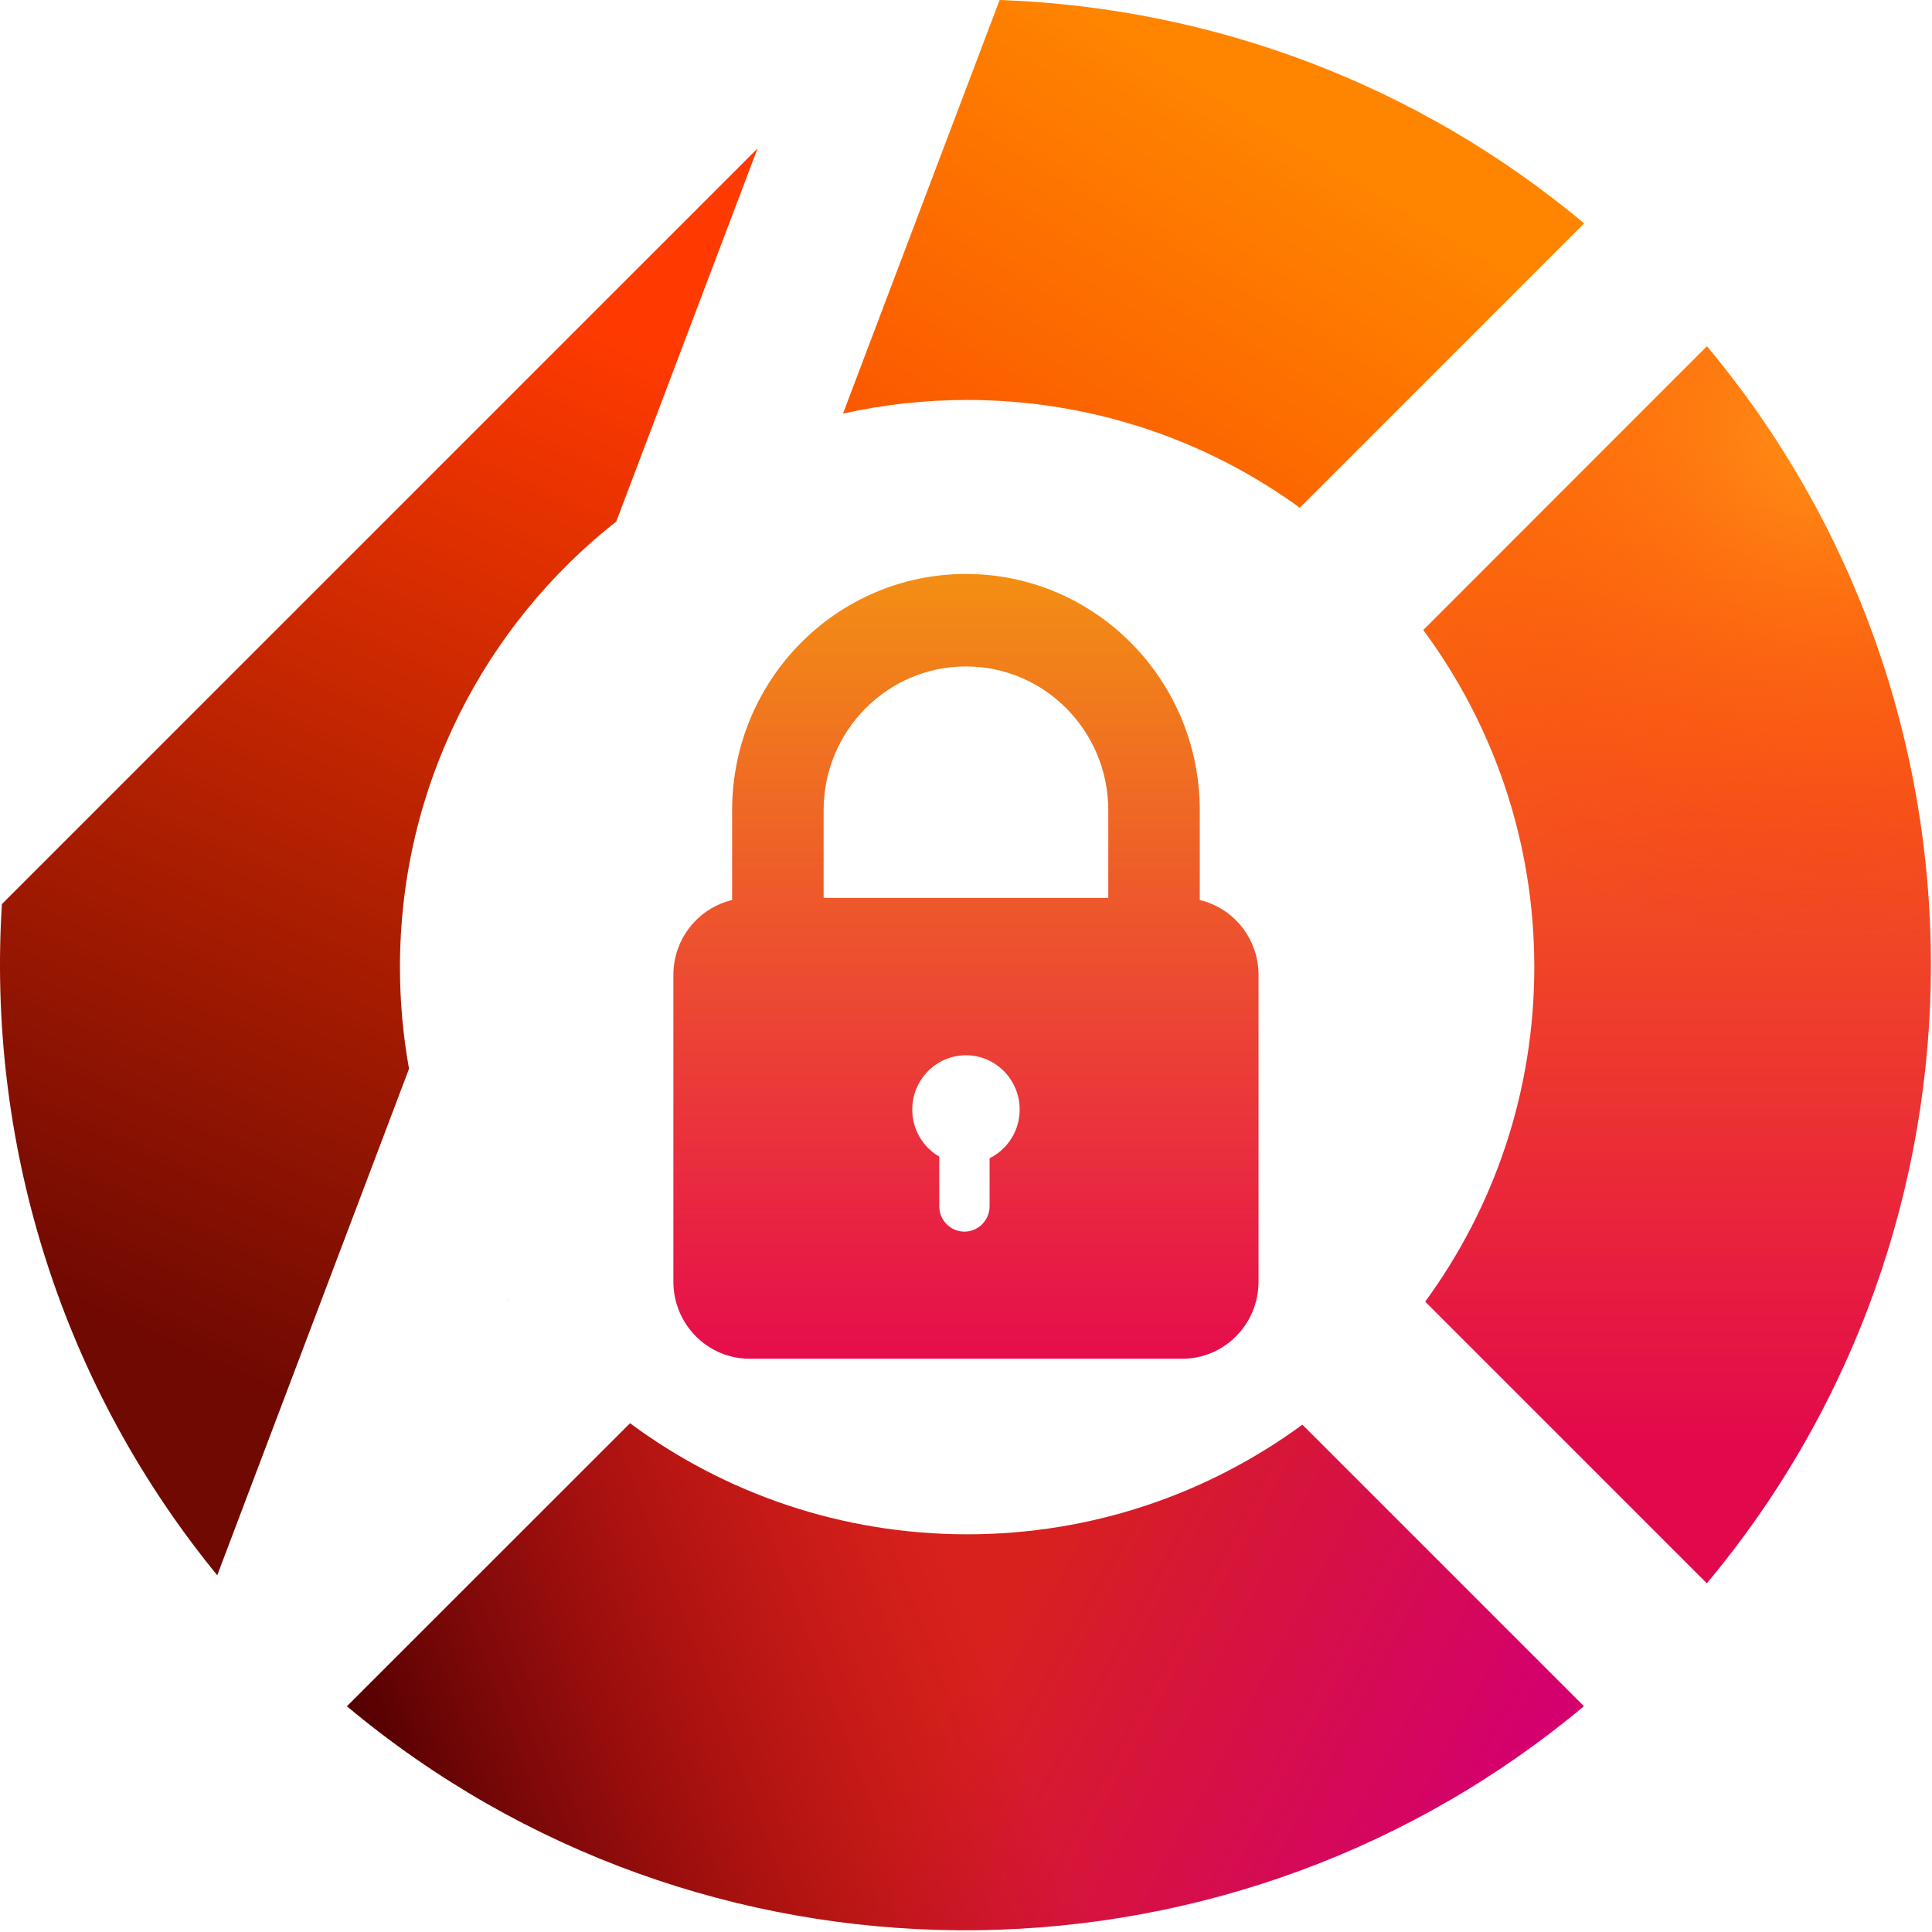 <?xml version="1.0" encoding="UTF-8"?>
<svg width="855px" height="855px" viewBox="0 0 855 855" version="1.1" xmlns="http://www.w3.org/2000/svg" xmlns:xlink="http://www.w3.org/1999/xlink">
    <!-- Generator: Sketch 57.1 (83088) - https://sketch.com -->
    <title>Group</title>
    <desc>Created with Sketch.</desc>
    <defs>
        <linearGradient x1="64.253%" y1="5.228%" x2="20.026%" y2="93.246%" id="linearGradient-1">
            <stop stop-color="#FF8500" offset="0%"></stop>
            <stop stop-color="#F41201" offset="100%"></stop>
        </linearGradient>
        <linearGradient x1="74.45%" y1="5.861%" x2="74.45%" y2="89.424%" id="linearGradient-2">
            <stop stop-color="#FF8500" offset="0%"></stop>
            <stop stop-color="#E2084C" offset="100%"></stop>
        </linearGradient>
        <radialGradient cx="71.391%" cy="7.456%" fx="71.391%" fy="7.456%" r="99.239%" gradientTransform="translate(0.714,0.075),scale(1,0.41),rotate(84.383),translate(-0.714,-0.075)" id="radialGradient-3">
            <stop stop-color="#FF9217" offset="0%"></stop>
            <stop stop-color="#FD270B" stop-opacity="0" offset="100%"></stop>
        </radialGradient>
        <path d="M755.392,153.294 C887.577,311.428 887.566,542.557 755.358,700.679 L755.358,700.679 L630.718,576.037 C661.077,534.535 679,483.36 679,428 C679,372.129 660.745,320.522 629.875,278.817 Z" id="path-4"></path>
        <linearGradient x1="61.338%" y1="8.832%" x2="42.199%" y2="88.291%" id="linearGradient-5">
            <stop stop-color="#FE3A00" offset="0%"></stop>
            <stop stop-color="#700902" offset="100%"></stop>
        </linearGradient>
        <linearGradient x1="50%" y1="42.422%" x2="95.98%" y2="54.052%" id="linearGradient-6">
            <stop stop-color="#D8211D" offset="0%"></stop>
            <stop stop-color="#D4006E" offset="100%"></stop>
        </linearGradient>
        <linearGradient x1="52.379%" y1="44.884%" x2="1.372%" y2="53.911%" id="linearGradient-7">
            <stop stop-color="#9E0603" stop-opacity="0" offset="0%"></stop>
            <stop stop-color="#530002" offset="100%"></stop>
        </linearGradient>
        <path d="M428,679 C483.508,679 534.808,660.981 576.37,630.474 L700.967,755.07 L696.202,758.997 C538.23,887.263 310.138,885.967 153.584,755.107 L153.584,755.107 L278.818,629.876 C320.522,660.746 372.129,679 428,679 Z" id="path-8"></path>
        <linearGradient x1="50%" y1="0%" x2="50%" y2="100%" id="linearGradient-9">
            <stop stop-color="#F38E14" offset="0%"></stop>
            <stop stop-color="#E60D4C" offset="100%"></stop>
        </linearGradient>
    </defs>
    <g id="belt_desktop" stroke="none" stroke-width="1" fill="none" fill-rule="evenodd">
        <g id="Artboard">
            <g id="Group">
                <path d="M224.686,575.219 L224.473,575.434 L224.597,575.097 C224.627,575.138 224.657,575.179 224.686,575.219 Z M442.382,-3.41060513e-13 L445.15,0.106 C536.49,3.892 626.825,36.776 701.057,98.847 L701.057,98.847 L575.218,224.686 C533.863,194.688 482.997,177 428,177 C409.13,177 390.747,179.082 373.067,183.03 L442.382,-3.41060513e-13 Z" id="Combined-Shape" fill="url(#linearGradient-1)"></path>
                <g id="Combined-Shape">
                    <use fill="url(#linearGradient-2)" xlink:href="#path-4"></use>
                    <use fill="url(#radialGradient-3)" xlink:href="#path-4"></use>
                </g>
                <path d="M335.257,65.682 L272.736,230.771 C214.431,276.733 177,347.996 177,428 C177,443.354 178.379,458.386 181.019,472.979 L96.137,697.131 L94.045,694.552 C25.394,609.256 -5.646,503.729 0.841,400.096 L0.841,400.096 L335.257,65.682 Z" id="Combined-Shape" fill="url(#linearGradient-5)"></path>
                <g id="Combined-Shape">
                    <use fill="url(#linearGradient-6)" xlink:href="#path-8"></use>
                    <use fill="url(#linearGradient-7)" xlink:href="#path-8"></use>
                </g>
                <path d="M490.469,397.356 L364.491,397.356 L364.491,358.602 C364.491,323.437 392.692,294.931 427.48,294.931 C462.268,294.931 490.469,323.437 490.469,358.602 L490.469,397.356 Z M437.944,512.583 L437.944,533.785 C437.944,540.007 432.957,545.048 426.803,545.048 C420.65,545.048 415.663,540.007 415.663,533.785 L415.663,511.861 C408.529,507.716 403.713,499.952 403.713,491.036 C403.713,477.767 414.355,467.011 427.48,467.011 C440.607,467.011 451.248,477.767 451.248,491.036 C451.248,500.504 445.817,508.667 437.944,512.583 L437.944,512.583 Z M427.48,254 C370.328,254 323.999,300.833 323.999,358.602 L323.999,398.295 C309.102,401.838 298,415.328 298,431.466 L298,567.191 C298,586.029 313.108,601.301 331.744,601.301 L523.216,601.301 C541.852,601.301 556.958,586.029 556.958,567.191 L556.958,431.466 C556.958,415.328 545.858,401.838 530.961,398.295 L530.961,358.602 C530.961,300.833 484.63,254 427.48,254 L427.48,254 Z" id="Fill-12" fill="url(#linearGradient-9)"></path>
            </g>
        </g>
    </g>
</svg>